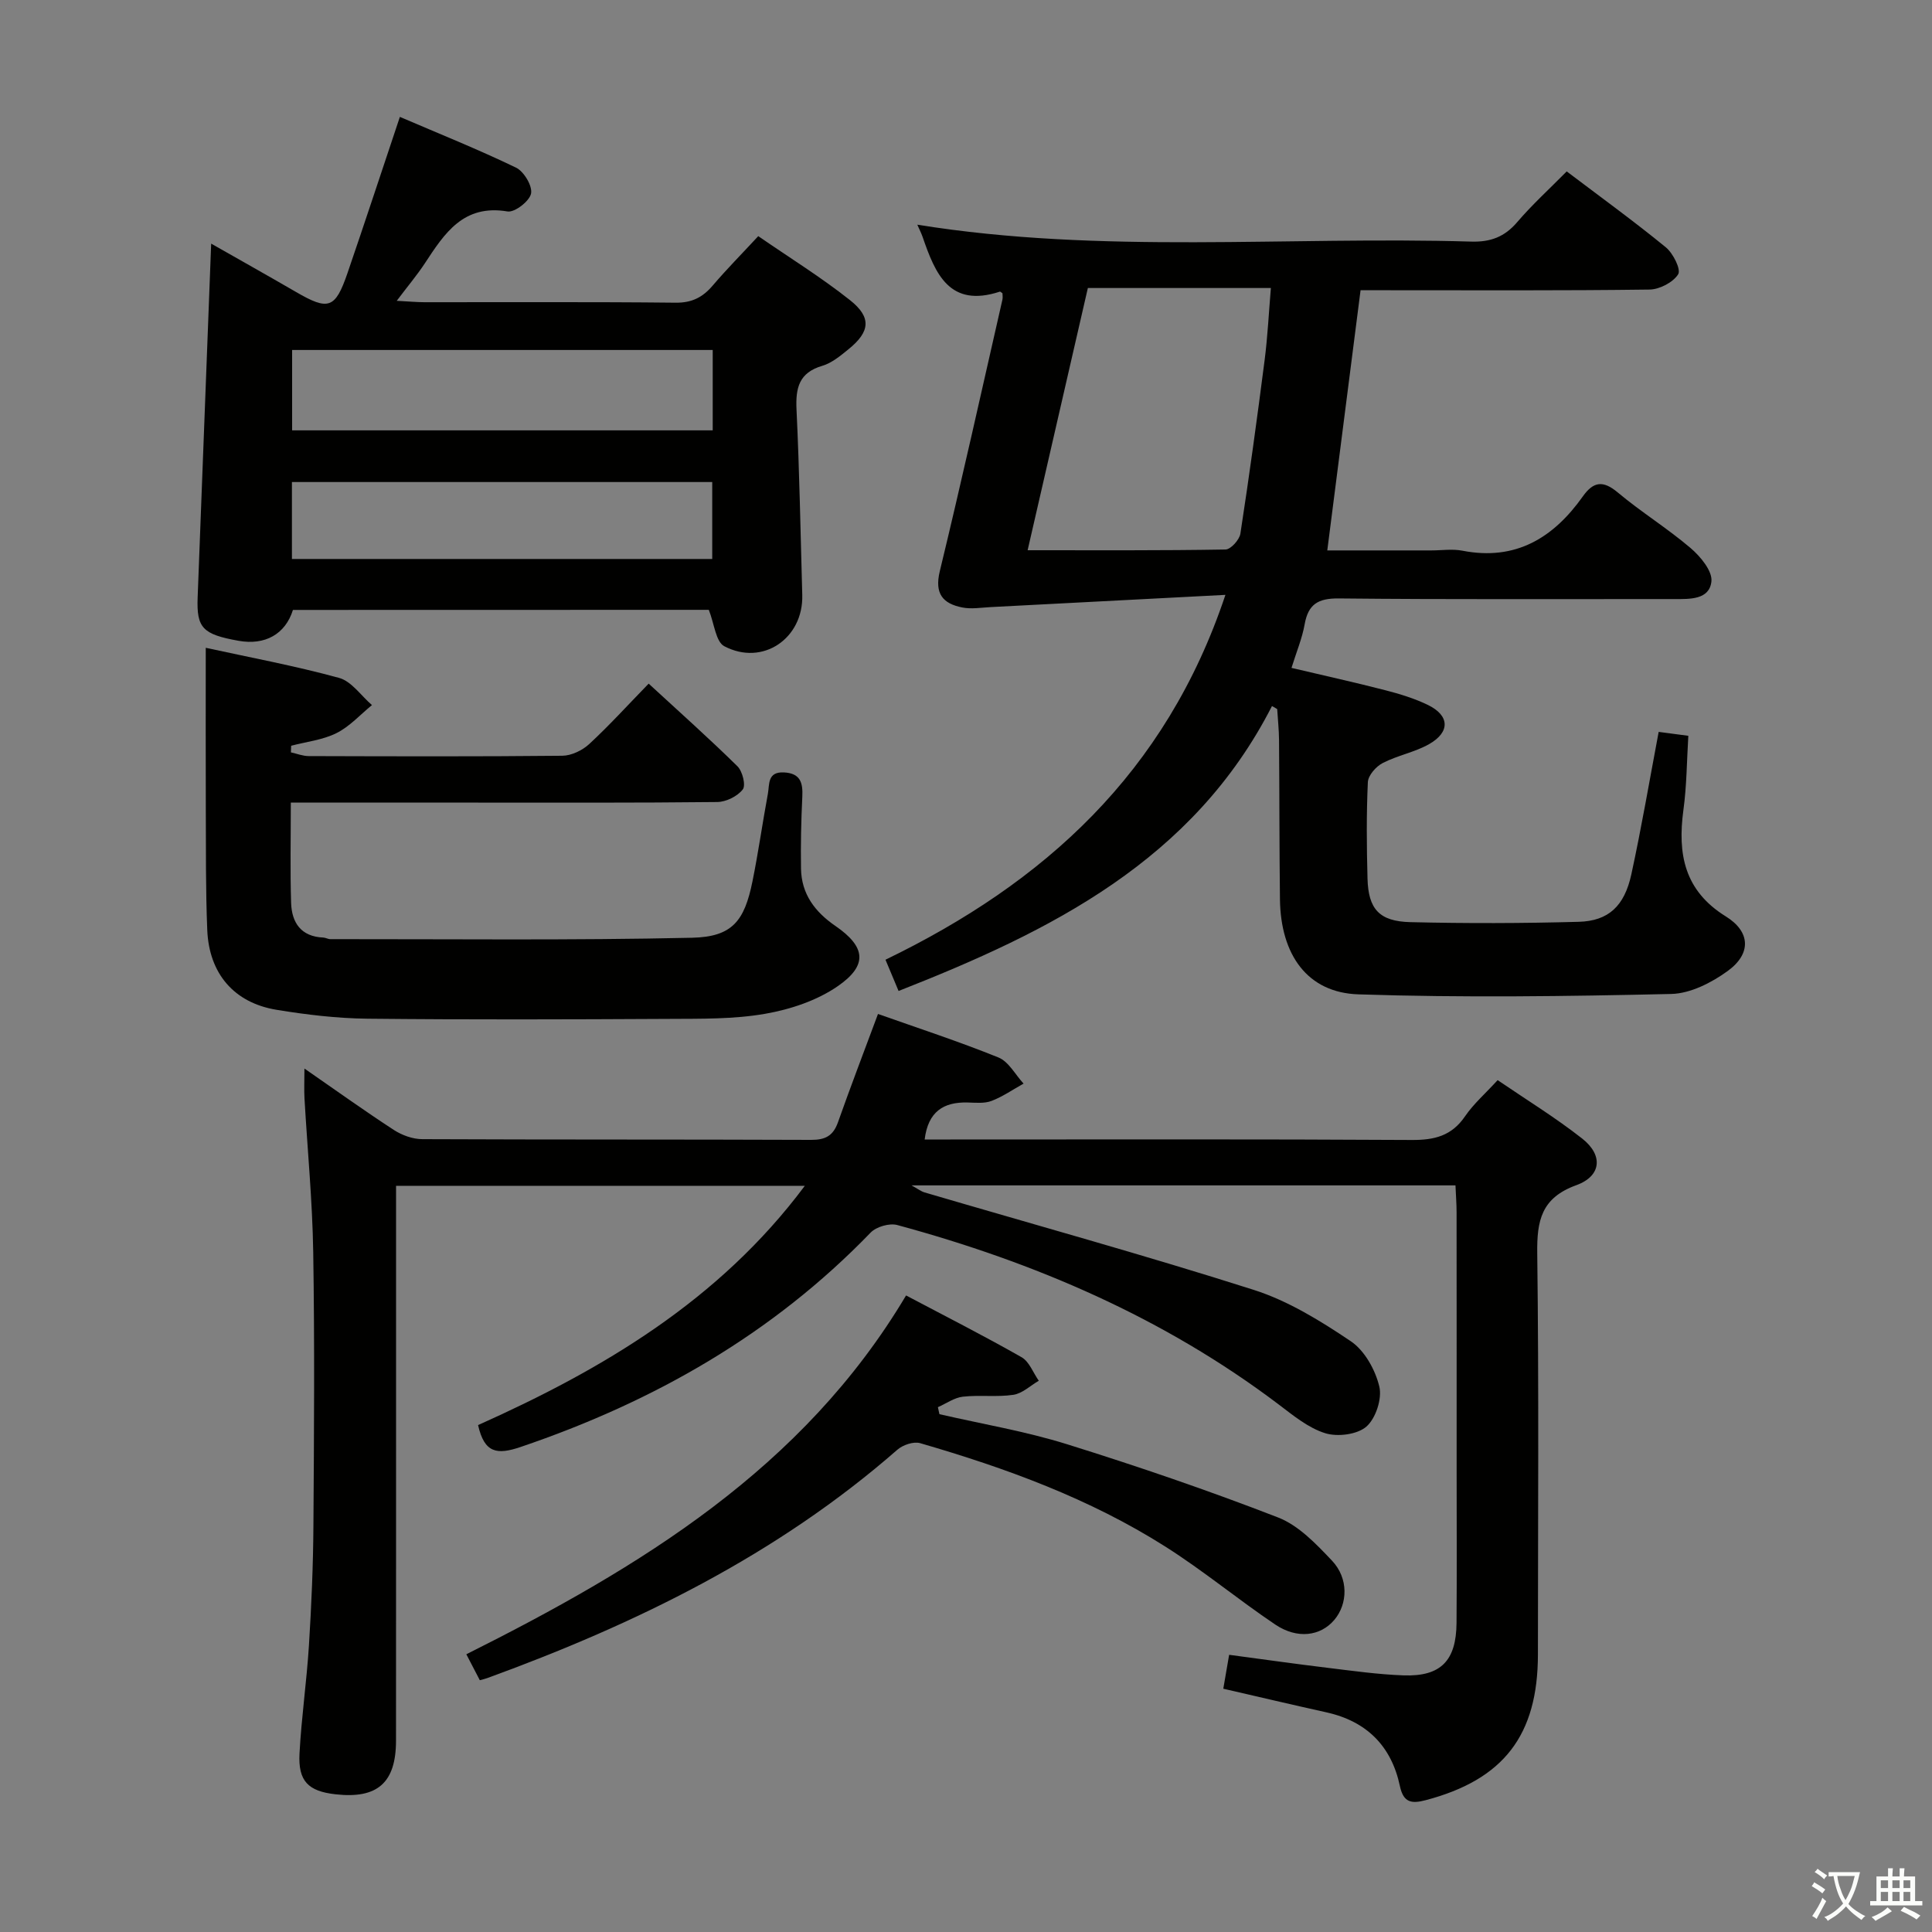 <svg enable-background="new 0 0 400 400" viewBox="0 0 400 400" xmlns="http://www.w3.org/2000/svg"><rect x="0" y="0" width="400" height="400" fill="#808080" stroke="none"/><path d="m377.9 391.2c-.2.3-.4.5-.6.8-.7-.6-1.4-1-2.2-1.5.2-.3.4-.5.5-.8.6.4 1.4.8 2.3 1.5zm-1.8 6.1c-.2-.2-.5-.4-.9-.6.4-.6.8-1.2 1.2-1.9s.7-1.3.9-1.9c.3.3.5.5.8.7-.7 1.3-1.4 2.6-2 3.7zm2.2-9c-.3.3-.5.5-.6.8-.6-.6-1.3-1.1-2-1.5.3-.3.5-.5.6-.7.6.5 1.3.9 2 1.4zm.3.2v-.9h2 4.5c-.3 1.3-.6 2.5-1 3.6s-.9 2.1-1.4 3c.4.5 1 1 1.6 1.4s1.2.8 1.9 1.1c-.3.2-.5.4-.8.8-.4-.3-1-.7-1.6-1.2s-1.2-1.1-1.6-1.6c-.5.6-1.1 1.1-1.7 1.6s-1.4.9-2.1 1.4c-.1-.3-.3-.5-.7-.8.6-.2 1.2-.5 1.9-1s1.4-1.1 2-1.8c-.5-.8-.9-1.6-1.2-2.5s-.6-2-.8-3.2c-.4.1-.7.1-1 .1zm2.5 2.7c.3 1 .7 1.7 1 2.2.3-.5.6-1.1 1-2s.6-1.9.9-3h-3.2-.4c.1.9.3 1.8.7 2.8z" fill="#fbfcfa"/><path d="m396.5 388.5v1.5 3.6h1.5v.9c-.4 0-1 0-1.7 0h-7.9c-.5 0-.9 0-1.2 0v-.9h1.3v-3.5c0-.7 0-1.2 0-1.6h2.4c0-.8 0-1.4 0-1.7h1c0 .3-.1.8-.1 1.7h1.5c0-.8 0-1.4 0-1.7h1c0 .3-.1.9-.1 1.7zm-8.2 9.2c-.2-.3-.5-.5-.8-.8.8-.3 1.4-.6 1.9-.9s1-.7 1.4-1.1c.3.3.6.5.9.8-1.6 1-2.8 1.6-3.4 2zm2.6-6.8v-1.6h-1.5v1.6zm0 2.7v-1.9h-1.5v1.9zm2.4-2.7v-1.6h-1.5v1.6zm0 2.7v-1.9h-1.5v1.9zm.2 2 .7-.8c.4.2.9.5 1.6.8s1.3.7 1.8 1c-.3.3-.5.5-.8.8-.4-.3-1.5-1-3.3-1.8zm2-4.7v-1.6h-1.4v1.6zm0 2.7v-1.9h-1.4v1.9z" fill="#fbfcfa"/><g fill="#010100"><path d="m253.27 349.63c.38-2.19.74-4.27 1.21-7.02 6.91.92 13.59 1.87 20.28 2.68 5.28.64 10.56 1.39 15.86 1.58 7.69.26 10.88-3.04 10.94-10.86.08-10.67.02-21.33.02-32 0-17.67.01-35.33-.01-53 0-1.79-.15-3.58-.23-5.59-37.56 0-74.67 0-112.62 0 1.3.71 1.96 1.24 2.71 1.46 22.73 6.68 45.57 12.98 68.13 20.17 7.13 2.27 13.84 6.42 20.11 10.64 2.86 1.93 5.07 5.91 5.9 9.37.61 2.51-.73 6.6-2.67 8.3-1.89 1.65-5.97 2.17-8.53 1.37-3.51-1.09-6.64-3.69-9.67-5.98-23.71-17.92-50.45-29.4-78.93-37.12-1.62-.44-4.34.35-5.51 1.56-20.35 21.07-44.93 35.04-72.47 44.39-4.89 1.66-7.5 1.29-8.81-4.53 25.78-11.54 49.93-25.79 67.65-49.54-28.22 0-56.09 0-84.63 0v5.85c0 36.33.01 72.67-.01 109 0 8.74-3.84 12.11-12.52 11.13-5.65-.63-7.77-2.71-7.46-8.46.4-7.46 1.48-14.88 1.95-22.34.52-8.3.88-16.62.93-24.93.13-18.83.26-37.67-.04-56.5-.17-10.63-1.2-21.24-1.81-31.86-.1-1.77-.01-3.56-.01-6.17 6.53 4.52 12.44 8.76 18.52 12.72 1.68 1.09 3.91 1.9 5.89 1.9 26.83.12 53.67.04 80.5.15 2.95.01 4.56-.85 5.55-3.64 2.6-7.35 5.39-14.64 8.29-22.43 8.19 2.9 16.68 5.67 24.94 9.01 2.12.86 3.49 3.56 5.2 5.41-2.2 1.22-4.3 2.69-6.62 3.58-1.48.57-3.3.37-4.96.33-4.98-.13-8.19 1.87-8.9 7.66h5.34c31.83 0 63.67-.09 95.5.1 4.71.03 8.28-.85 11.04-4.9 1.76-2.58 4.2-4.7 6.75-7.49 5.89 4.02 11.96 7.74 17.52 12.11 4.36 3.43 3.98 7.75-1.23 9.64-7.24 2.62-8.18 7.32-8.09 14.12.35 27.66.15 55.33.14 83 0 16.79-7.12 25.97-23.25 30.21-2.93.77-4.6.51-5.33-2.94-1.75-8.26-6.87-13.4-15.22-15.25-6.96-1.54-13.9-3.18-21.34-4.89z"/><path d="m263.35 146.18c-16.33 31.96-45.7 46.58-77.31 58.99-.91-2.18-1.72-4.11-2.71-6.47 32.85-15.9 58.07-38.65 70.38-75.54-16.87.88-32.71 1.71-48.56 2.53-1.98.1-4.04.46-5.93.08-4.01-.8-5.77-2.84-4.65-7.49 4.53-18.7 8.69-37.48 12.97-56.24.1-.45.01-.94.01-1.32-.27-.18-.44-.38-.54-.34-10.44 3.43-13.37-3.71-15.99-11.32-.27-.78-.65-1.51-1.1-2.54 38.25 6.16 76.53 2.36 114.66 3.5 4 .12 6.92-.96 9.54-4.03 3.12-3.65 6.7-6.9 10.25-10.5 7.11 5.38 13.98 10.36 20.53 15.72 1.5 1.23 3.17 4.58 2.55 5.57-1.05 1.68-3.85 3.14-5.93 3.17-18.16.24-36.32.14-54.49.14-1.8 0-3.59 0-5.34 0-2.32 18.1-4.56 35.67-6.89 53.87h21.51c2.17 0 4.4-.35 6.49.06 11.02 2.14 18.83-2.67 24.92-11.26 2.19-3.08 4.18-3.35 7.22-.8 4.84 4.06 10.27 7.41 15.08 11.51 2.04 1.74 4.55 4.76 4.31 6.92-.42 3.78-4.42 3.65-7.67 3.64-23.16-.02-46.32.11-69.48-.13-4.29-.04-6.33 1.19-7.07 5.37-.51 2.89-1.68 5.66-2.72 9.01 6.6 1.56 13.01 2.97 19.37 4.61 3.03.78 6.09 1.71 8.89 3.07 4.48 2.18 4.63 5.6.24 8.1-2.98 1.69-6.55 2.33-9.62 3.92-1.38.71-3 2.55-3.07 3.95-.31 6.65-.25 13.33-.07 19.99.17 6.29 2.43 8.84 8.86 9 11.62.28 23.26.25 34.88-.07 6.14-.17 9.45-3.25 10.88-9.82 2.11-9.7 3.77-19.49 5.66-29.5 1.89.25 3.66.48 6.14.81-.32 5.23-.33 10.34-1.02 15.37-1.23 9.1.18 16.7 8.79 22.03 5.12 3.17 5.29 7.72.4 11.28-3.34 2.43-7.74 4.68-11.71 4.77-21.59.49-43.21.79-64.78.08-10.55-.35-16.09-8.18-16.23-19.69-.13-11-.1-21.99-.19-32.99-.02-2.13-.25-4.25-.38-6.38-.35-.23-.72-.43-1.08-.63zm-38.12-86.55c-4.14 18-8.24 35.87-12.47 54.29 14.07 0 27.52.08 40.97-.15 1.09-.02 2.89-2.02 3.08-3.29 1.84-11.96 3.48-23.95 5.02-35.95.62-4.85.86-9.75 1.29-14.9-12.87 0-24.97 0-37.89 0z"/><path d="m60.65 126.28c-1.57 5.02-5.78 7.37-11.25 6.39-7.45-1.33-8.72-2.66-8.48-8.96.92-24.24 1.85-48.47 2.8-73.27 5.62 3.2 11.6 6.55 17.53 9.99 6.74 3.92 8.15 3.5 10.68-3.85 3.6-10.48 7.05-21.01 10.86-32.38 8.08 3.47 16.2 6.72 24.05 10.51 1.63.79 3.42 3.78 3.11 5.36-.31 1.57-3.39 3.96-4.87 3.71-9.15-1.54-13.05 4.54-17.12 10.74-1.61 2.44-3.51 4.69-5.82 7.76 2.55.13 4.15.29 5.75.29 17.33.02 34.65-.09 51.97.1 3.37.04 5.61-1.1 7.69-3.54 2.89-3.39 6.03-6.56 9.44-10.24 6.54 4.51 13.04 8.53 18.99 13.25 4.51 3.57 4.17 6.54-.3 10.16-1.66 1.35-3.46 2.86-5.44 3.44-4.82 1.42-5.54 4.57-5.33 9.05.61 12.79.83 25.6 1.19 38.4.25 8.99-8.19 14.79-16.15 10.6-1.76-.93-2.06-4.65-3.2-7.53-28.18.02-56.94.02-86.1.02zm86.91-53.82c-29.34 0-58.06 0-87.08 0v16.64h87.08c0-5.75 0-11.02 0-16.64zm-87.12 43.27h87.02c0-5.43 0-10.62 0-15.93-29.22 0-58.07 0-87.02 0z"/><path d="m60.21 166.17c0 7.44-.15 14.1.06 20.75.13 4.09 2.04 7 6.66 7.19.49.02.97.33 1.46.33 24.98-.02 49.96.27 74.92-.29 8.31-.19 10.82-3.48 12.48-11.67 1.22-6.01 2.07-12.1 3.19-18.13.36-1.93-.14-4.6 3.32-4.43 3.41.17 3.95 2.12 3.81 5.02-.24 4.96-.35 9.94-.27 14.9.09 5.26 2.87 8.95 7.14 11.88 6.25 4.3 6.74 8.11.51 12.43-4.31 2.99-9.82 4.83-15.05 5.74-6.5 1.14-13.25 1.02-19.89 1.06-20.83.11-41.66.18-62.48-.04-6.28-.07-12.6-.82-18.81-1.84-8.8-1.45-13.98-7.48-14.35-16.54-.34-8.32-.26-16.65-.3-24.98-.04-10.95-.01-21.9-.01-33.43 8.97 1.96 18.39 3.71 27.6 6.23 2.59.71 4.55 3.69 6.81 5.63-2.43 1.98-4.62 4.45-7.36 5.81-2.85 1.42-6.22 1.78-9.37 2.61-.02.46-.03.92-.05 1.37 1.23.27 2.47.77 3.7.77 17.5.05 34.99.11 52.49-.07 1.89-.02 4.15-1.11 5.58-2.43 4.15-3.84 7.96-8.04 12.3-12.5 6.35 5.85 12.51 11.33 18.38 17.11 1.05 1.03 1.77 3.95 1.1 4.8-1.11 1.42-3.45 2.58-5.28 2.6-16.99.19-33.99.12-50.99.12-12.3.01-24.6 0-37.3 0z"/><path d="m99.34 347.87c-.91-1.75-1.8-3.47-2.79-5.37 36.02-18.04 69.72-38.44 91.04-74.29 8.12 4.29 16.12 8.35 23.92 12.79 1.59.91 2.39 3.21 3.56 4.87-1.75 1.01-3.4 2.63-5.26 2.91-3.43.51-7 0-10.46.39-1.78.2-3.45 1.42-5.17 2.17.11.48.21.97.32 1.45 8.84 2.04 17.84 3.54 26.47 6.24 14.7 4.59 29.3 9.58 43.65 15.15 4.25 1.65 7.88 5.48 11.14 8.92 3.48 3.67 3.3 8.97.49 12.29-2.85 3.36-7.65 4.03-12.23.95-7.71-5.19-14.91-11.17-22.76-16.14-15.69-9.95-33.01-16.26-50.76-21.41-1.35-.39-3.57.36-4.71 1.36-24.94 21.81-54.07 36.04-84.88 47.27-.44.17-.92.27-1.57.45z"/></g></svg>